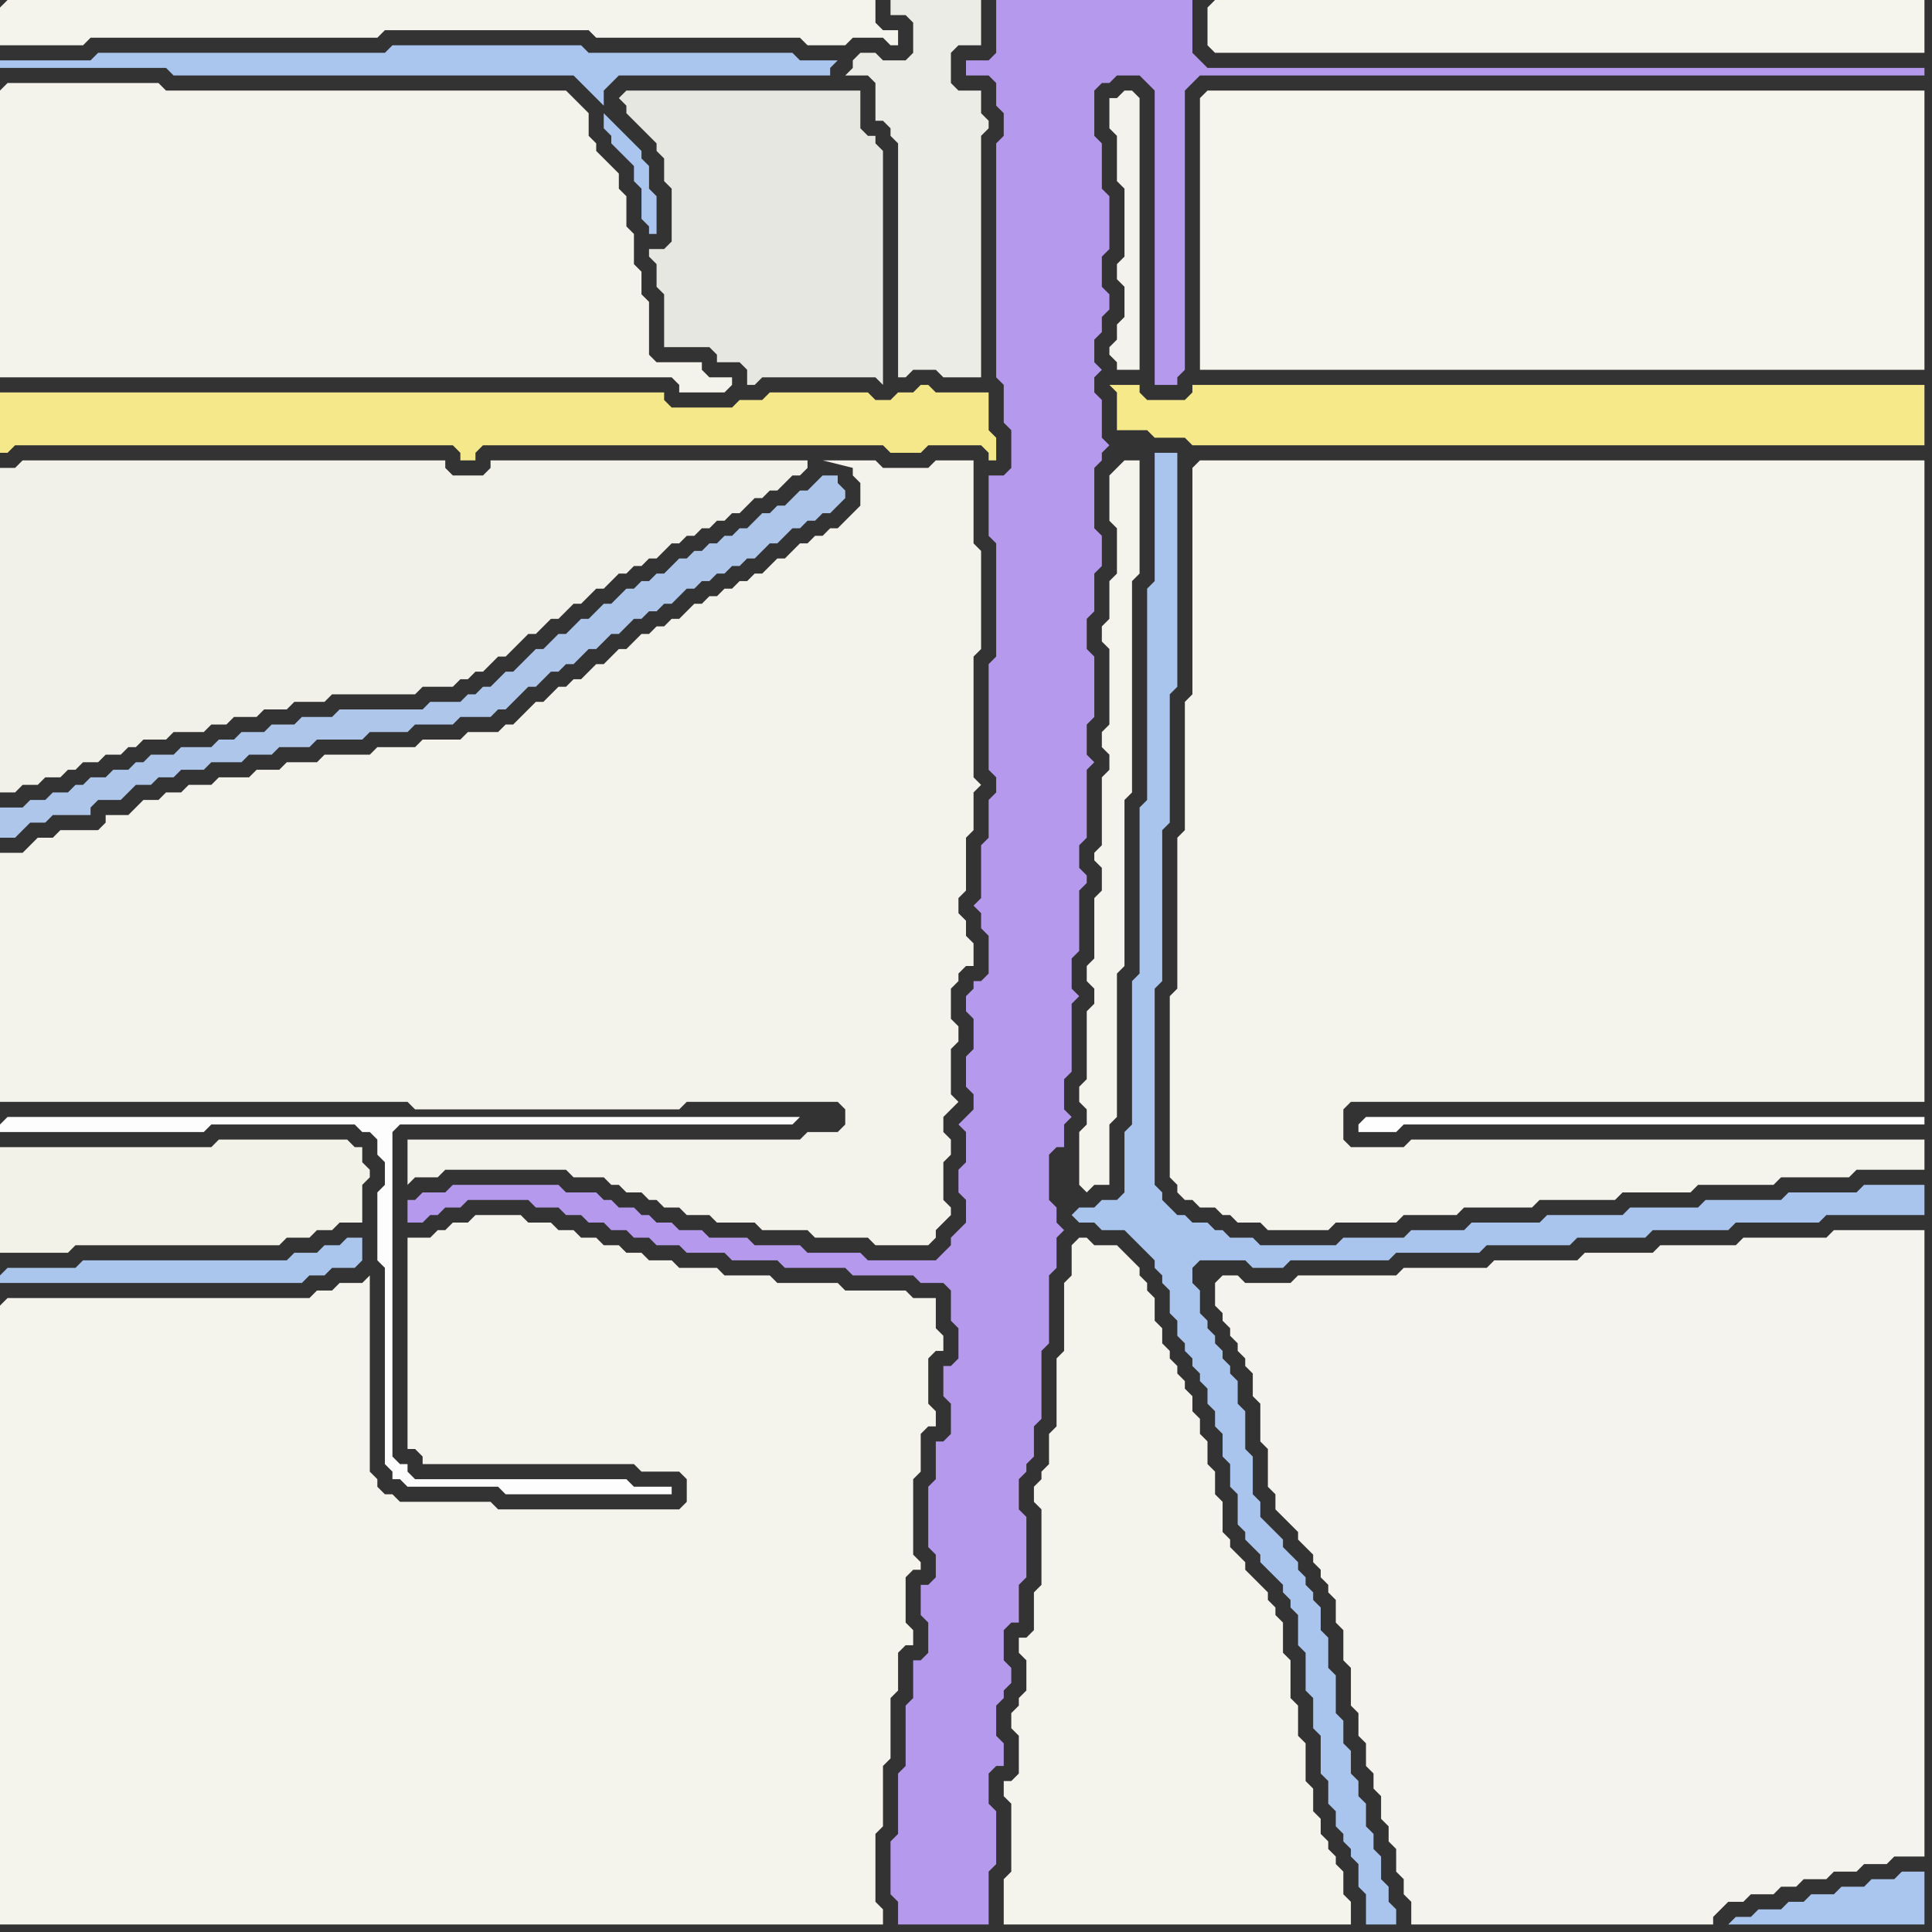 <svg width="256" height="256" xmlns="http://www.w3.org/2000/svg"><rect width="100%" height="100%" fill="#333333" stroke="none"/><script> 
var tempColor;
function hoverPath(evt){
obj = evt.target;
tempColor = obj.getAttribute("fill");
obj.setAttribute("fill","red");
//alert(tempColor);
//obj.setAttribute("stroke","red");}
function recoverPath(evt){
obj = evt.target;
obj.setAttribute("fill", tempColor);
//obj.setAttribute("stroke", tempColor);
}</script><path onmouseover="hoverPath(evt)" onmouseout="recoverPath(evt)" fill="rgb(241,241,234)" d="M  1,62l -1,0 0,43 2,0 1,-1 2,0 1,-1 2,0 1,-1 1,0 1,-1 2,0 1,-1 2,0 1,-1 1,0 1,-1 3,0 1,-1 4,0 1,-1 2,0 1,-1 3,0 1,-1 3,0 1,-1 4,0 1,-1 11,0 1,-1 4,0 1,-1 1,0 1,-1 1,0 2,-2 1,0 2,-2 1,-1 1,0 1,-1 1,-1 1,0 1,-1 1,-1 1,0 1,-1 1,-1 1,0 1,-1 1,-1 1,0 1,-1 1,0 1,-1 1,0 1,-1 1,-1 1,0 1,-1 1,0 1,-1 1,0 1,-1 1,0 1,-1 1,0 1,-1 1,-1 1,0 1,-1 1,0 2,-2 1,0 1,-1 0,-1 -42,0 0,1 -1,1 -4,0 -1,-1 0,-1 -56,0 -1,1Z"/>
<path onmouseover="hoverPath(evt)" onmouseout="recoverPath(evt)" fill="rgb(244,243,235)" d="M  0,12l 0,38 89,0 1,1 0,1 6,0 1,-1 0,-1 -3,0 -1,-1 0,-1 -6,0 -1,-1 0,-7 -1,-1 0,-3 -1,-1 0,-4 -1,-1 0,-4 -1,-1 0,-2 -1,-1 -1,-1 -1,-1 0,-1 -1,-1 0,-3 -1,-1 -1,-1 -1,-1 -53,0 -1,-1 -20,0 -1,1Z"/>
<path onmouseover="hoverPath(evt)" onmouseout="recoverPath(evt)" fill="rgb(244,243,236)" d="M  0,1l 0,5 11,0 1,-1 38,0 1,-1 27,0 1,1 27,0 1,1 5,0 1,-1 4,0 1,1 1,0 0,-2 -2,0 -1,-1 0,-3 -115,0 -1,1Z"/>
<path onmouseover="hoverPath(evt)" onmouseout="recoverPath(evt)" fill="rgb(253,253,253)" d="M  0,149l 0,1 27,0 1,-1 19,0 1,1 1,0 1,1 0,2 1,1 0,3 -1,1 0,9 1,1 0,26 1,1 0,1 1,0 1,1 12,0 1,1 22,0 0,-1 -5,0 -1,-1 -28,0 -1,-1 0,-1 -1,0 -1,-1 0,-43 1,-1 52,0 1,-1 -105,0 -1,1Z"/>
<path onmouseover="hoverPath(evt)" onmouseout="recoverPath(evt)" fill="rgb(243,242,232)" d="M  0,154l 0,12 9,0 1,-1 27,0 1,-1 3,0 1,-1 2,0 1,-1 3,0 0,-5 1,-1 0,-1 -1,-1 0,-2 -1,0 -1,-1 -17,0 -1,1 -28,0Z"/>
<path onmouseover="hoverPath(evt)" onmouseout="recoverPath(evt)" fill="rgb(170,198,237)" d="M  0,169l 0,1 40,0 1,-1 2,0 1,-1 3,0 1,-1 0,-3 -2,0 -1,1 -2,0 -1,1 -3,0 -1,1 -27,0 -1,1 -9,0 -1,1Z"/>
<path onmouseover="hoverPath(evt)" onmouseout="recoverPath(evt)" fill="rgb(244,243,236)" d="M  0,173l 0,82 117,0 0,-2 -1,-1 0,-9 1,-1 0,-8 1,-1 0,-8 1,-1 0,-5 1,-1 1,0 0,-2 -1,-1 0,-6 1,-1 1,0 0,-1 -1,-1 0,-10 1,-1 0,-5 1,-1 1,0 0,-2 -1,-1 0,-6 1,-1 1,0 0,-2 -1,-1 0,-4 -3,0 -1,-1 -8,0 -1,-1 -8,0 -1,-1 -6,0 -1,-1 -5,0 -1,-1 -3,0 -1,-1 -2,0 -1,-1 -2,0 -1,-1 -2,0 -1,-1 -2,0 -1,-1 -3,0 -1,-1 -6,0 -1,1 -2,0 -1,1 -1,0 -1,1 -3,0 0,28 1,0 1,1 0,1 28,0 1,1 5,0 1,1 0,3 -1,1 -24,0 -1,-1 -12,0 -1,-1 -1,0 -1,-1 0,-1 -1,-1 0,-26 -1,1 -3,0 -1,1 -2,0 -1,1 -40,0 -1,1Z"/>
<path onmouseover="hoverPath(evt)" onmouseout="recoverPath(evt)" fill="rgb(173,198,234)" d="M  43,95l -3,0 -1,1 -3,0 -1,1 -3,0 -1,1 -2,0 -1,1 -4,0 -1,1 -3,0 -1,1 -1,0 -1,1 -2,0 -1,1 -2,0 -1,1 -1,0 -1,1 -2,0 -1,1 -2,0 -1,1 -3,0 0,4 2,0 1,-1 1,-1 2,0 1,-1 5,0 0,-1 1,-1 3,0 1,-1 1,-1 2,0 1,-1 2,0 1,-1 3,0 1,-1 4,0 1,-1 3,0 1,-1 4,0 1,-1 6,0 1,-1 5,0 1,-1 5,0 1,-1 4,0 1,-1 1,0 1,-1 1,-1 1,-1 1,0 1,-1 1,-1 1,0 1,-1 1,0 1,-1 1,-1 1,0 1,-1 1,-1 1,0 1,-1 1,-1 1,0 1,-1 1,0 1,-1 1,0 1,-1 1,-1 1,0 1,-1 1,0 1,-1 1,0 1,-1 1,0 1,-1 1,0 1,-1 1,-1 1,0 1,-1 1,-1 1,0 1,-1 1,0 1,-1 1,0 1,-1 1,-1 0,-1 -1,-1 0,-1 -2,0 -1,1 -1,1 -1,0 -1,1 -1,1 -1,0 -1,1 -1,0 -1,1 -1,1 -1,0 -1,1 -1,0 -1,1 -1,0 -1,1 -1,0 -1,1 -1,0 -1,1 -1,1 -1,0 -1,1 -1,0 -1,1 -1,0 -1,1 -1,1 -1,0 -2,2 -1,0 -1,1 -1,1 -1,0 -1,1 -1,1 -1,0 -1,1 -2,2 -1,0 -1,1 -1,1 -1,0 -1,1 -1,0 -1,1 -4,0 -1,1 -11,0 -1,1Z"/>
<path onmouseover="hoverPath(evt)" onmouseout="recoverPath(evt)" fill="rgb(243,242,235)" d="M  54,153l 0,4 1,-1 3,0 1,-1 16,0 1,1 4,0 1,1 1,0 1,1 2,0 1,1 1,0 1,1 2,0 1,1 3,0 1,1 5,0 1,1 6,0 1,1 7,0 1,1 7,0 1,-1 0,-1 2,-2 0,-1 -1,-1 0,-5 1,-1 0,-2 -1,-1 0,-2 1,-1 1,-1 -1,-1 0,-6 1,-1 0,-2 -1,-1 0,-4 1,-1 0,-1 1,-1 1,0 0,-3 -1,-1 0,-2 -1,-1 0,-2 1,-1 0,-7 1,-1 0,-5 1,-1 -1,-1 0,-16 1,-1 0,-13 -1,-1 0,-11 -5,0 -1,1 -6,0 -1,-1 -7,0 4,1 0,1 1,1 0,3 -1,1 -1,1 -1,1 -1,0 -1,1 -1,0 -1,1 -1,0 -1,1 -1,1 -1,0 -2,2 -1,0 -1,1 -1,0 -1,1 -1,0 -1,1 -1,0 -1,1 -1,0 -1,1 -1,1 -1,0 -1,1 -1,0 -1,1 -1,0 -1,1 -1,1 -1,0 -1,1 -1,1 -1,0 -1,1 -1,1 -1,0 -1,1 -1,0 -1,1 -1,1 -1,0 -1,1 -1,1 -1,1 -1,0 -1,1 -4,0 -1,1 -5,0 -1,1 -5,0 -1,1 -6,0 -1,1 -4,0 -1,1 -3,0 -1,1 -4,0 -1,1 -3,0 -1,1 -2,0 -1,1 -2,0 -1,1 -1,1 -3,0 0,1 -1,1 -5,0 -1,1 -2,0 -1,1 -1,1 -3,0 0,33 54,0 1,1 35,0 1,-1 20,0 1,1 0,2 -1,1 -4,0 -1,1 -52,0Z"/>
<path onmouseover="hoverPath(evt)" onmouseout="recoverPath(evt)" fill="rgb(244,232,138)" d="M  72,59l 45,0 1,1 4,0 1,-1 7,0 1,1 0,1 1,0 0,-3 -1,-1 0,-5 -7,0 -1,-1 -1,0 -1,1 -2,0 -1,1 -2,0 -1,-1 -13,0 -1,1 -3,0 -1,1 -8,0 -1,-1 0,-1 -88,0 0,8 1,0 1,-1 58,0 1,1 0,1 2,0 0,-1 1,-1Z"/>
<path onmouseover="hoverPath(evt)" onmouseout="recoverPath(evt)" fill="rgb(170,198,238)" d="M  80,15l 0,2 1,1 0,1 1,1 1,1 1,1 0,2 1,1 0,4 1,1 0,1 1,0 0,-5 -1,-1 0,-3 -1,-1 0,-1 -1,-1 -1,-1 -1,-1 -2,-2 0,-3 1,-1 1,-1 28,0 0,-1 1,-1 -5,0 -1,-1 -27,0 -1,-1 -25,0 -1,1 -38,0 -1,1 -12,0 0,1 22,0 1,1 53,0 1,1 1,1 1,1 1,1Z"/>
<path onmouseover="hoverPath(evt)" onmouseout="recoverPath(evt)" fill="rgb(231,231,226)" d="M  98,48l 0,0 1,1 0,2 1,0 1,-1 15,0 1,1 0,-31 -1,-1 0,-1 -1,0 -1,-1 0,-5 -31,0 -1,1 0,0 1,1 0,1 1,1 1,1 1,1 1,1 0,1 1,1 0,3 1,1 0,7 -1,1 -2,0 0,1 1,1 0,3 1,1 0,7 6,0 1,1 0,1Z"/>
<path onmouseover="hoverPath(evt)" onmouseout="recoverPath(evt)" fill="rgb(236,236,230)" d="M  126,8l 0,-1 1,-1 3,0 0,-6 -12,0 0,2 2,0 1,1 0,4 -1,1 -3,0 -1,-1 -2,0 -1,1 0,1 -1,1 3,0 1,1 0,5 1,0 1,1 0,1 1,1 0,31 1,0 1,-1 3,0 1,1 5,0 0,-32 1,-1 0,-1 -1,-1 0,-3 -3,0 -1,-1Z"/>
<path onmouseover="hoverPath(evt)" onmouseout="recoverPath(evt)" fill="rgb(181,153,237)" d="M  133,0l -1,0 0,7 -1,1 -3,0 0,2 3,0 1,1 0,3 1,1 0,3 -1,1 0,31 1,1 0,5 1,1 0,5 -1,1 -2,0 0,8 1,1 0,15 -1,1 0,14 1,1 0,2 -1,1 0,5 -1,1 0,7 -1,1 1,1 0,2 1,1 0,5 -1,1 -1,0 0,1 -1,1 0,2 1,1 0,4 -1,1 0,4 1,1 0,2 -1,1 -1,1 1,1 0,4 -1,1 0,3 1,1 0,3 -1,1 -1,1 0,1 -1,1 -1,1 -9,0 -1,-1 -7,0 -1,-1 -6,0 -1,-1 -5,0 -1,-1 -3,0 -1,-1 -2,0 -1,-1 -1,0 -1,-1 -2,0 -1,-1 -1,0 -1,-1 -4,0 -1,-1 -14,0 -1,1 -3,0 -1,1 -1,0 0,3 2,0 1,-1 1,0 1,-1 2,0 1,-1 8,0 1,1 3,0 1,1 2,0 1,1 2,0 1,1 2,0 1,1 2,0 1,1 3,0 1,1 5,0 1,1 6,0 1,1 8,0 1,1 8,0 1,1 3,0 1,1 0,4 1,1 0,4 -1,1 -1,0 0,4 1,1 0,4 -1,1 -1,0 0,5 -1,1 0,8 1,1 0,3 -1,1 -1,0 0,4 1,1 0,4 -1,1 -1,0 0,5 -1,1 0,8 -1,1 0,8 -1,1 0,7 1,1 0,3 12,0 0,-7 1,-1 0,-7 -1,-1 0,-4 1,-1 1,0 0,-3 -1,-1 0,-4 1,-1 0,-1 1,-1 0,-2 -1,-1 0,-4 1,-1 1,0 0,-5 1,-1 0,-8 -1,-1 0,-4 1,-1 0,-1 1,-1 0,-4 1,-1 0,-9 1,-1 0,-9 1,-1 0,-4 1,-1 -1,-1 0,-2 -1,-1 0,-6 1,-1 1,0 0,-3 1,-1 -1,-1 0,-4 1,-1 0,-9 1,-1 -1,-1 0,-4 1,-1 0,-8 1,-1 0,-1 -1,-1 0,-3 1,-1 0,-9 1,-1 -1,-1 0,-4 1,-1 0,-8 -1,-1 0,-4 1,-1 0,-5 1,-1 0,-4 -1,-1 0,-8 1,-1 0,-1 1,-1 0,0 -1,-1 0,-5 -1,-1 0,-2 1,-1 -1,-1 0,-3 1,-1 0,-2 1,-1 0,-2 -1,-1 0,-4 1,-1 0,-7 -1,-1 0,-6 -1,-1 0,-6 1,-1 1,0 1,-1 3,0 1,1 1,1 0,39 3,0 0,-1 1,-1 0,-37 1,-1 1,-1 96,0 0,-1 -95,0 -1,-1 -1,-1 0,-7Z"/>
<path onmouseover="hoverPath(evt)" onmouseout="recoverPath(evt)" fill="rgb(170,197,237)" d="M  142,161l 0,0 1,1 2,0 1,1 3,0 1,1 1,1 1,1 1,1 0,1 1,1 0,1 1,1 0,3 1,1 0,2 1,1 0,1 1,1 0,1 1,1 0,1 1,1 0,2 1,1 0,2 1,1 0,3 1,1 0,3 1,1 0,4 1,1 0,1 1,1 1,1 0,1 1,1 1,1 1,1 0,1 1,1 0,1 1,1 0,4 1,1 0,5 1,1 0,4 1,1 0,5 1,1 0,3 1,1 0,2 1,1 0,1 1,1 0,1 1,1 0,3 1,1 0,4 4,0 0,-2 -1,-1 0,-2 -1,-1 0,-3 -1,-1 0,-2 -1,-1 0,-3 -1,-1 0,-2 -1,-1 0,-3 -1,-1 0,-3 -1,-1 0,-5 -1,-1 0,-4 -1,-1 0,-3 -1,-1 0,-1 -1,-1 0,-1 -1,-1 0,-1 -1,-1 -1,-1 0,-1 -1,-1 -1,-1 -1,-1 0,-2 -1,-1 0,-5 -1,-1 0,-5 -1,-1 0,-3 -1,-1 0,-1 -1,-1 0,-1 -1,-1 0,-1 -1,-1 0,-1 -1,-1 0,-3 -1,-1 0,-2 1,-1 6,0 1,1 4,0 1,-1 13,0 1,-1 11,0 1,-1 11,0 1,-1 9,0 1,-1 10,0 1,-1 11,0 1,-1 13,0 0,-4 -8,0 -1,1 -9,0 -1,1 -10,0 -1,1 -9,0 -1,1 -10,0 -1,1 -9,0 -1,1 -7,0 -1,1 -8,0 -1,1 -10,0 -1,-1 -3,0 -1,-1 -1,0 -1,-1 -2,0 -1,-1 -1,0 -1,-1 -1,-1 0,-1 -1,-1 0,-26 1,-1 0,-20 1,-1 0,-17 1,-1 0,-31 -3,0 0,17 -1,1 0,28 -1,1 0,22 -1,1 0,19 -1,1 0,8 -1,1 -2,0 -1,1 -2,0 -1,1Z"/>
<path onmouseover="hoverPath(evt)" onmouseout="recoverPath(evt)" fill="rgb(244,243,236)" d="M  142,165l 0,4 -1,1 0,9 -1,1 0,9 -1,1 0,4 -1,1 0,1 -1,1 0,2 1,1 0,10 -1,1 0,5 -1,1 -1,0 0,2 1,1 0,4 -1,1 0,1 -1,1 0,2 1,1 0,5 -1,1 -1,0 0,2 1,1 0,9 -1,1 0,6 46,0 0,-3 -1,-1 0,-3 -1,-1 0,-1 -1,-1 0,-1 -1,-1 0,-2 -1,-1 0,-3 -1,-1 0,-5 -1,-1 0,-4 -1,-1 0,-5 -1,-1 0,-4 -1,-1 0,-1 -1,-1 0,-1 -1,-1 -1,-1 -1,-1 0,-1 -1,-1 -1,-1 0,-1 -1,-1 0,-4 -1,-1 0,-3 -1,-1 0,-3 -1,-1 0,-2 -1,-1 0,-2 -1,-1 0,-1 -1,-1 0,-1 -1,-1 0,-1 -1,-1 0,-2 -1,-1 0,-3 -1,-1 0,-1 -1,-1 0,-1 -1,-1 -1,-1 -1,-1 -3,0 -1,-1 -1,0 -1,1Z"/>
<path onmouseover="hoverPath(evt)" onmouseout="recoverPath(evt)" fill="rgb(245,233,138)" d="M  148,54l 0,3 4,0 1,1 4,0 1,1 97,0 0,-8 -97,0 0,1 -1,1 -5,0 -1,-1 0,-1 -4,0 1,1Z"/>
<path onmouseover="hoverPath(evt)" onmouseout="recoverPath(evt)" fill="rgb(244,243,236)" d="M  148,62l 0,0 -1,1 0,6 1,1 0,6 -1,1 0,5 -1,1 0,2 1,1 0,10 -1,1 0,2 1,1 0,2 -1,1 0,9 -1,1 0,1 1,1 0,3 -1,1 0,8 -1,1 0,2 1,1 0,2 -1,1 0,9 -1,1 0,2 1,1 0,2 -1,1 0,7 1,1 1,-1 2,0 0,-8 1,-1 0,-19 1,-1 0,-22 1,-1 0,-28 1,-1 0,-15 -2,0 -1,1Z"/>
<path onmouseover="hoverPath(evt)" onmouseout="recoverPath(evt)" fill="rgb(244,242,236)" d="M  148,13l -1,0 0,4 1,1 0,6 1,1 0,9 -1,1 0,2 1,1 0,4 -1,1 0,2 -1,1 0,1 1,1 0,1 3,0 0,-36 -1,-1 -1,0 -1,1Z"/>
<path onmouseover="hoverPath(evt)" onmouseout="recoverPath(evt)" fill="rgb(244,243,236)" d="M  158,62l 0,30 -1,1 0,17 -1,1 0,20 -1,1 0,24 1,1 0,1 1,1 1,0 1,1 2,0 1,1 1,0 1,1 3,0 1,1 8,0 1,-1 8,0 1,-1 7,0 1,-1 9,0 1,-1 10,0 1,-1 9,0 1,-1 10,0 1,-1 9,0 1,-1 9,0 0,-4 -68,0 -1,1 -7,0 -1,-1 0,-4 1,-1 76,0 0,-85 -96,0 -1,1Z"/>
<path onmouseover="hoverPath(evt)" onmouseout="recoverPath(evt)" fill="rgb(245,244,237)" d="M  159,13l 0,36 96,0 0,-37 -95,0 -1,1Z"/>
<path onmouseover="hoverPath(evt)" onmouseout="recoverPath(evt)" fill="rgb(245,244,237)" d="M  160,1l 0,5 1,1 94,0 0,-7 -94,0 -1,1Z"/>
<path onmouseover="hoverPath(evt)" onmouseout="recoverPath(evt)" fill="rgb(244,243,237)" d="M  161,170l 0,3 1,1 0,1 1,1 0,1 1,1 0,1 1,1 0,1 1,1 0,3 1,1 0,5 1,1 0,5 1,1 0,2 1,1 1,1 1,1 0,1 1,1 1,1 0,1 1,1 0,1 1,1 0,1 1,1 0,3 1,1 0,4 1,1 0,5 1,1 0,3 1,1 0,3 1,1 0,2 1,1 0,3 1,1 0,2 1,1 0,3 1,1 0,2 1,1 0,3 40,0 0,-1 1,-1 1,-1 2,0 1,-1 3,0 1,-1 2,0 1,-1 3,0 1,-1 3,0 1,-1 3,0 1,-1 4,0 0,-83 -12,0 -1,1 -11,0 -1,1 -10,0 -1,1 -9,0 -1,1 -11,0 -1,1 -11,0 -1,1 -13,0 -1,1 -6,0 -1,-1 -2,0 -1,1Z"/>
<path onmouseover="hoverPath(evt)" onmouseout="recoverPath(evt)" fill="rgb(254,254,254)" d="M  180,149l 0,1 5,0 1,-1 69,0 0,-1 -74,0 -1,1Z"/>
<path onmouseover="hoverPath(evt)" onmouseout="recoverPath(evt)" fill="rgb(170,198,238)" d="M  232,254l -2,0 -1,1 26,0 0,-7 -3,0 -1,1 -3,0 -1,1 -3,0 -1,1 -3,0 -1,1 -2,0 -1,1 -3,0 -1,1Z"/>
</svg>